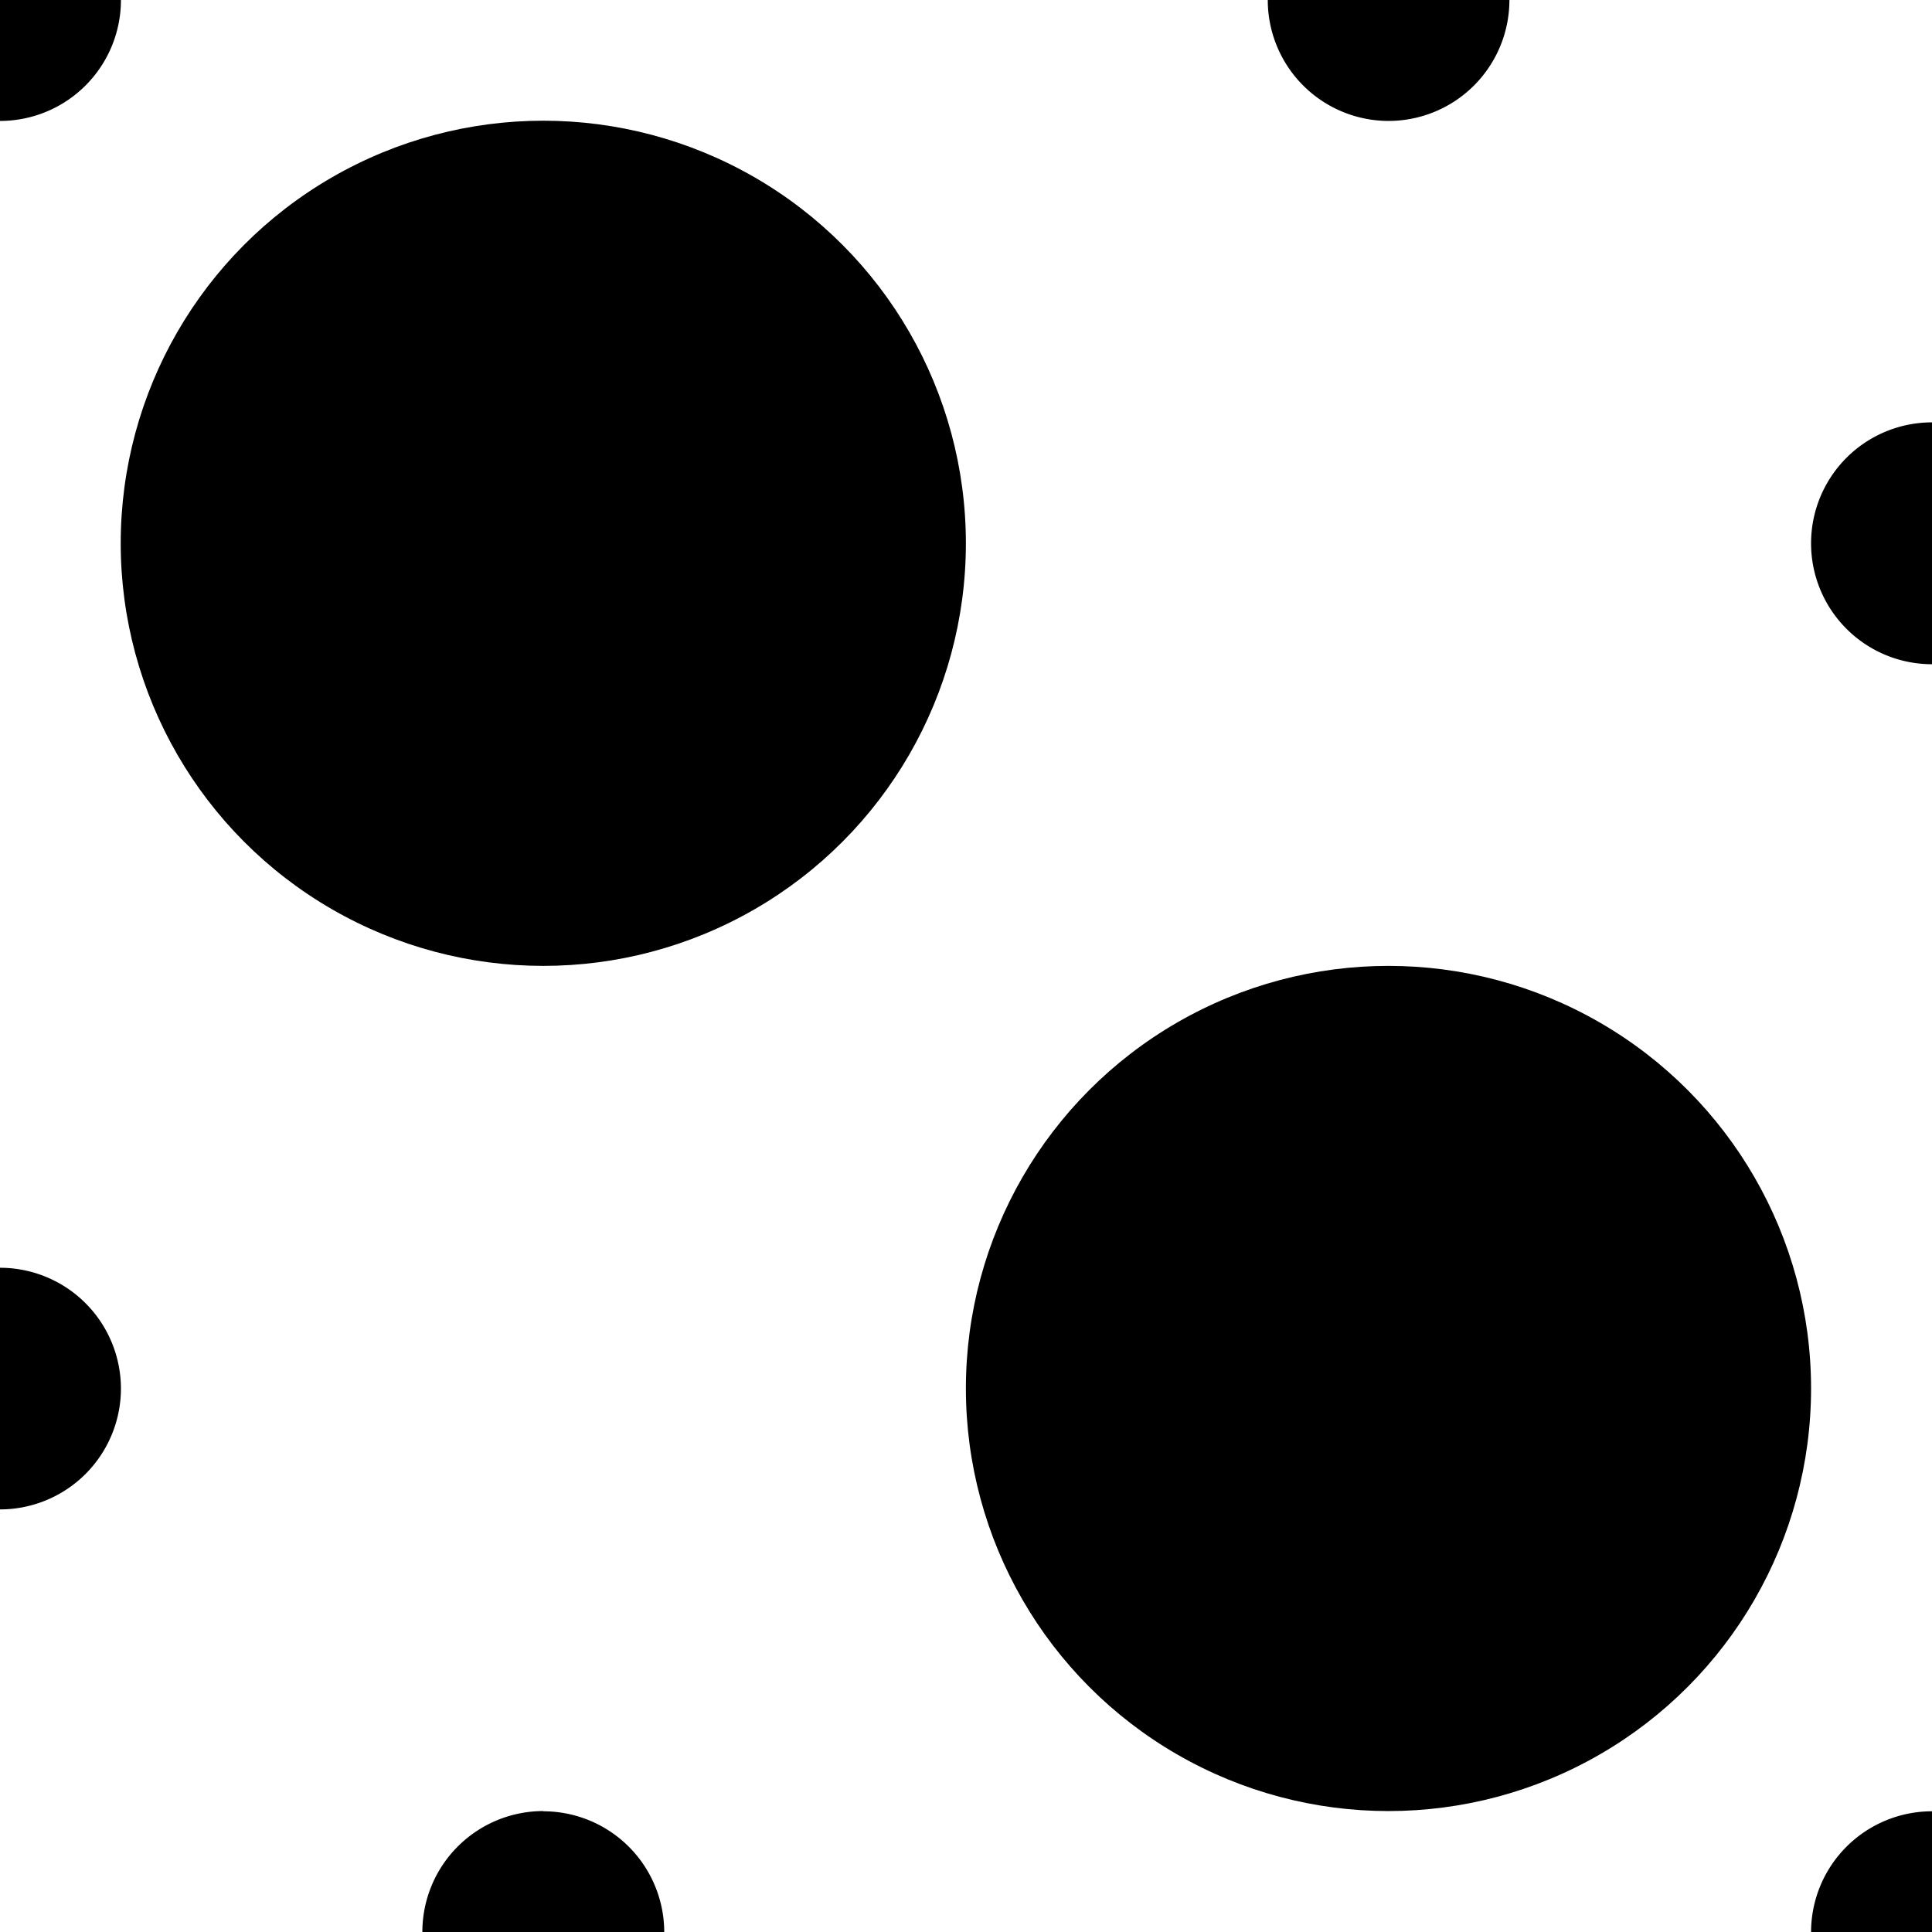 <svg width="32" height="32" viewBox="0 0 8.467 8.467" xmlns="http://www.w3.org/2000/svg"><circle style="fill:#000;stroke-width:0" cx="-6.085" cy="6.085" r="1.852" transform="scale(-1 1)"/><circle style="fill:#000;stroke-width:0" cx="-2.381" cy="2.381" r="1.852" transform="scale(-1 1)"/><path style="fill:#000;stroke-width:0" d="M2.381 7.938a.53.53 0 0 1 .53.529H1.851a.53.53 0 0 1 .53-.53ZM6.085.53a.53.53 0 0 0 .53-.53H5.556a.53.53 0 0 0 .53.53ZM7.937 2.381a.53.53 0 0 0 .53.53V1.851a.53.53 0 0 0-.53.53ZM.53 6.085a.53.53 0 0 1-.53.53V5.556a.53.53 0 0 1 .53.53ZM8.467 7.938a.53.53 0 0 0-.53.529h.53zM0 .53A.53.53 0 0 0 .53 0H0Z"/></svg>